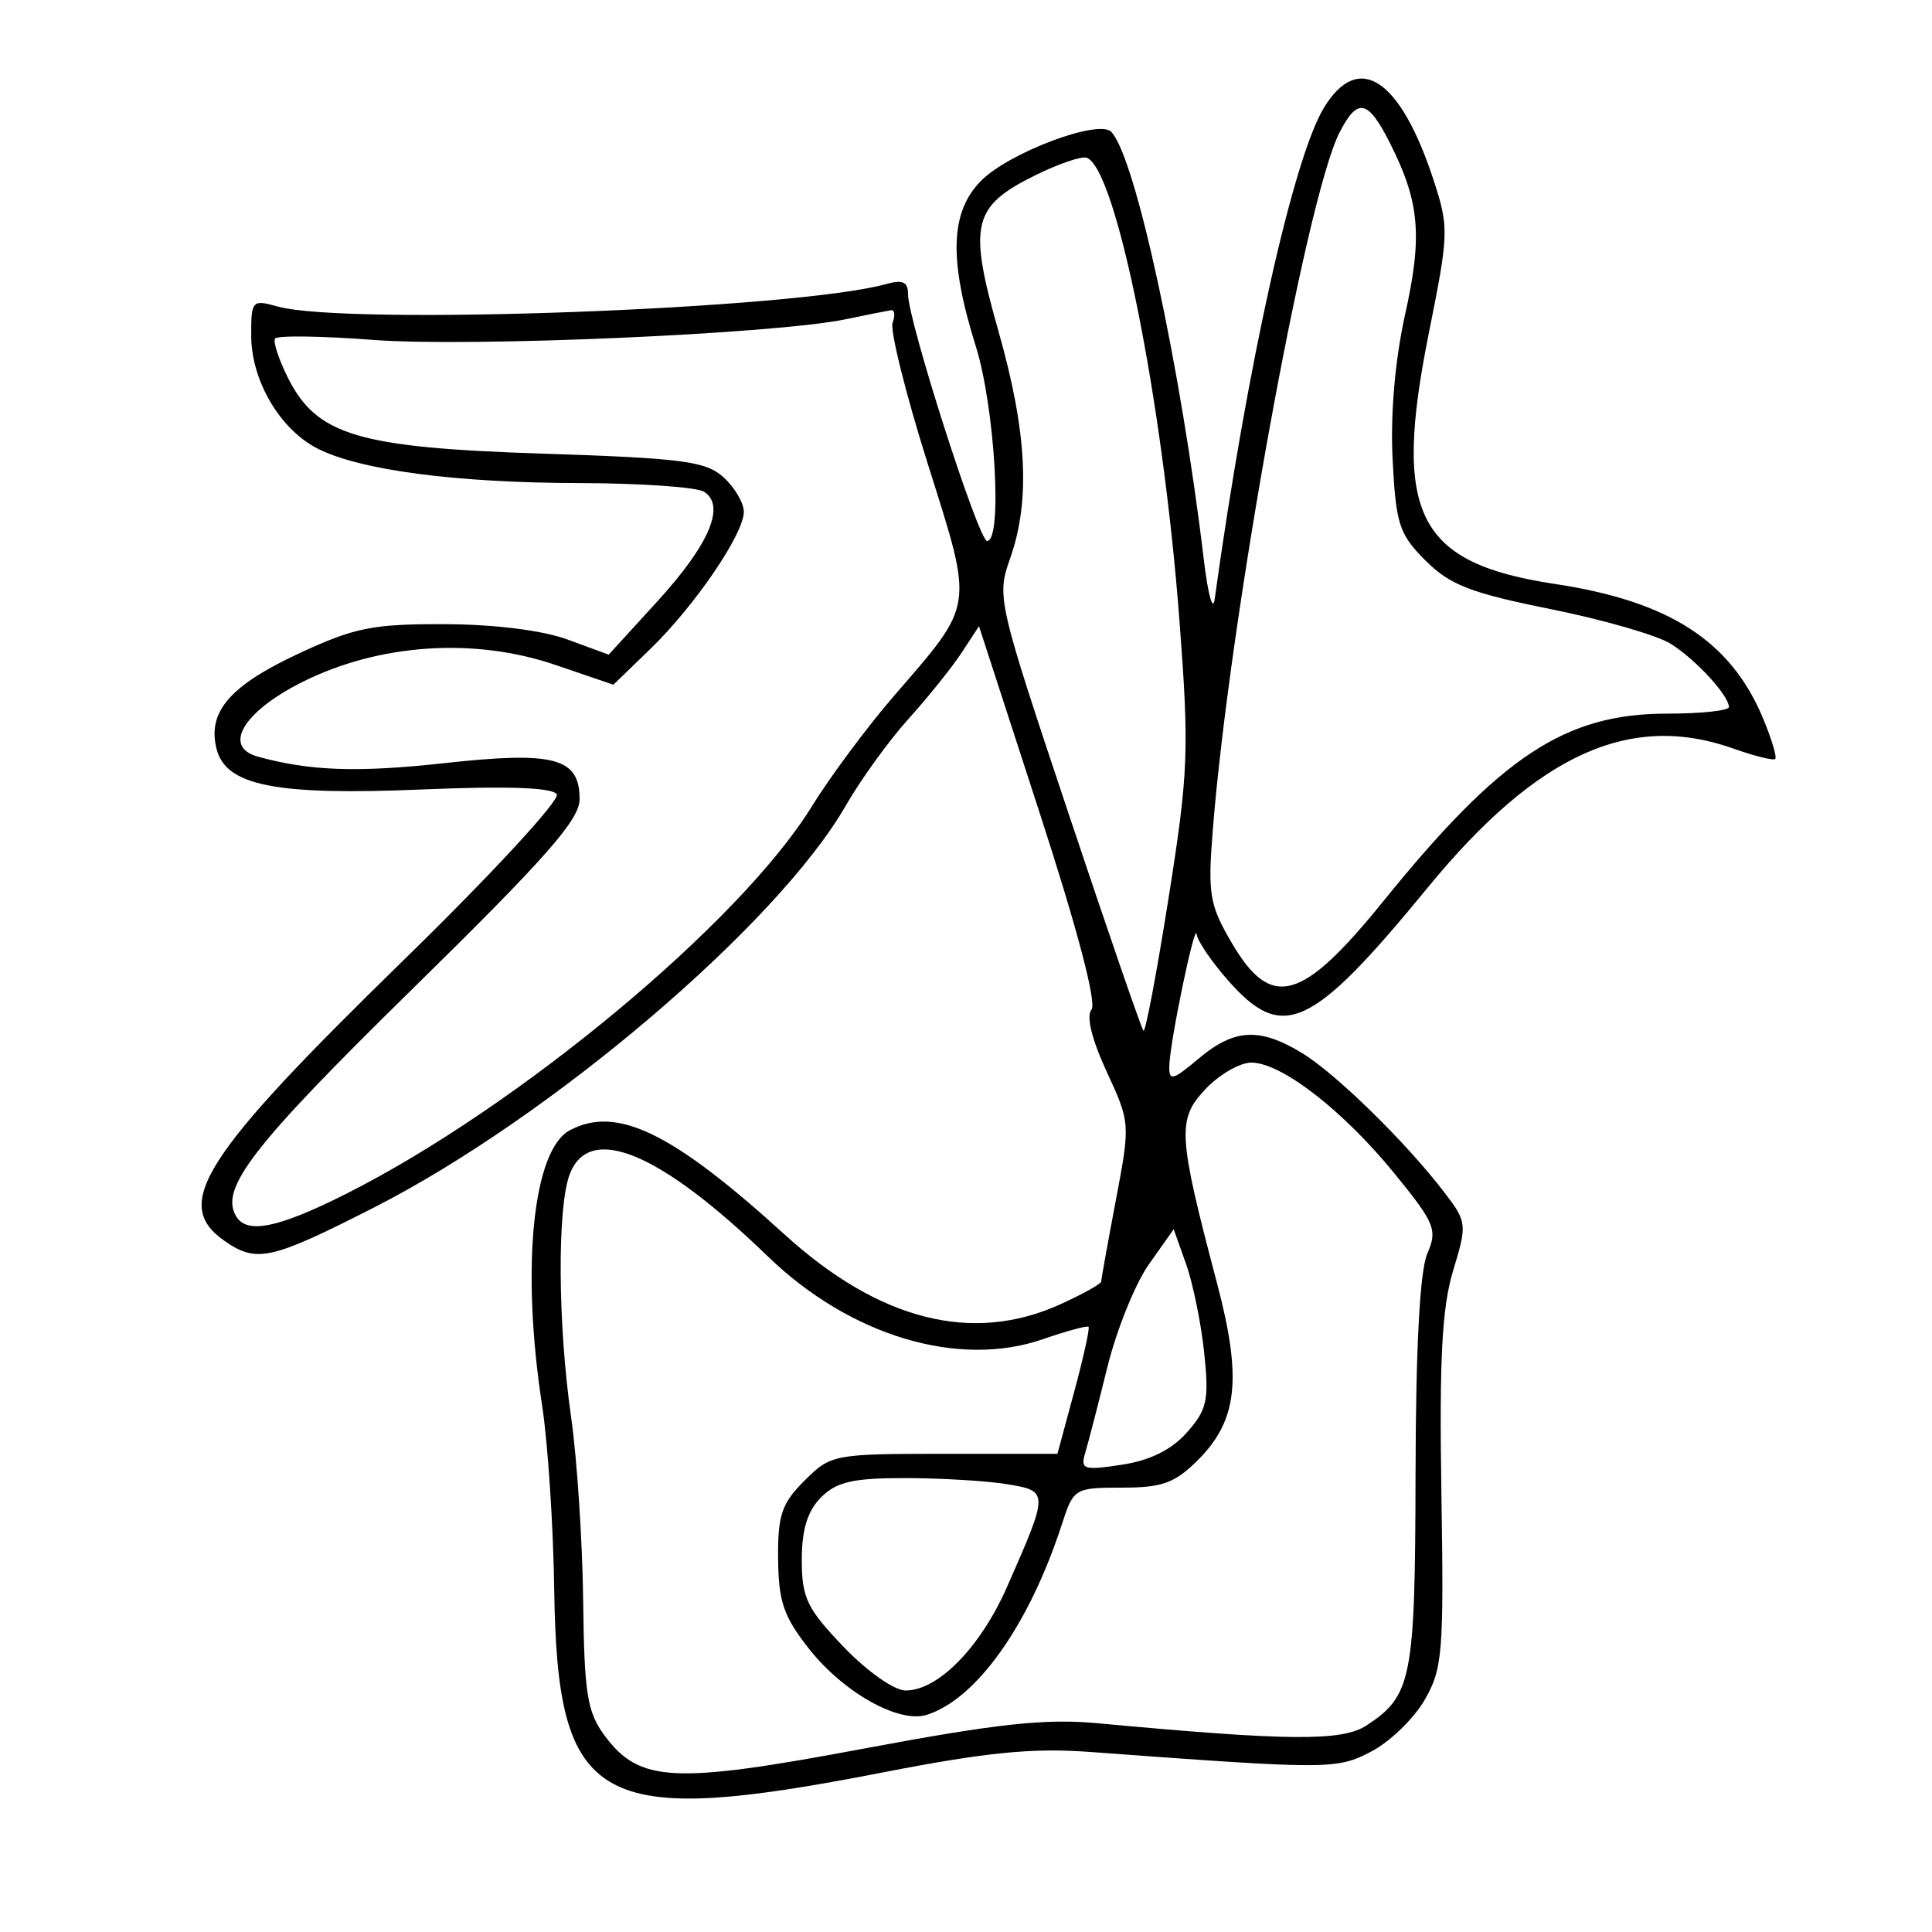 <svg xmlns="http://www.w3.org/2000/svg" width="200" height="200" viewBox="0 0 200 200" version="1.1">
	<path d="M 137.054 11.152 C 133.862 16.401, 129.081 37.901, 125.747 62 C 125.557 63.375, 125.053 61.575, 124.627 58 C 122.242 37.975, 117.524 16.170, 115.028 13.640 C 113.722 12.316, 104.489 15.784, 101.584 18.689 C 98.362 21.911, 98.197 26.856, 101.013 35.839 C 102.999 42.175, 103.803 56, 102.186 56 C 101.301 56, 94 33.215, 94 30.455 C 94 29.183, 93.445 28.923, 91.750 29.400 C 82.484 32.008, 35.904 33.732, 28.750 31.731 C 26.100 30.990, 26 31.099, 26.004 34.731 C 26.008 39.370, 28.948 44.405, 32.822 46.408 C 37.184 48.664, 47.138 49.982, 60 50.008 C 66.325 50.020, 72.123 50.425, 72.885 50.908 C 75.151 52.343, 73.426 56.373, 68.007 62.302 L 63.010 67.770 58.755 66.204 C 56.163 65.251, 51.173 64.629, 45.989 64.613 C 38.524 64.591, 36.660 64.971, 30.823 67.702 C 23.778 70.999, 21.458 73.706, 22.415 77.515 C 23.376 81.344, 28.516 82.362, 43.687 81.726 C 52.549 81.354, 57.204 81.521, 57.640 82.227 C 58 82.810, 50.864 90.534, 41.781 99.393 C 20.914 119.746, 17.789 124.638, 23.223 128.443 C 26.552 130.775, 28.029 130.446, 38.738 124.988 C 57.050 115.653, 80.513 95.663, 87.558 83.392 C 89.103 80.702, 92.025 76.661, 94.053 74.414 C 96.080 72.166, 98.551 69.089, 99.542 67.576 L 101.345 64.825 107.617 84.126 C 111.529 96.161, 113.551 103.836, 112.989 104.513 C 112.429 105.188, 113.023 107.614, 114.558 110.928 C 117.006 116.211, 117.014 116.331, 115.514 124.240 C 114.681 128.629, 114 132.418, 114 132.659 C 114 132.900, 112.088 133.966, 109.750 135.027 C 100.665 139.151, 91.009 136.702, 81.216 127.790 C 69.587 117.207, 63.828 114.416, 58.978 117.012 C 55.151 119.060, 53.925 131.279, 56.120 145.500 C 56.714 149.350, 57.277 157.900, 57.371 164.500 C 57.691 186.997, 61.734 189.258, 91.338 183.491 C 102.131 181.389, 106.861 180.921, 112.838 181.361 C 137.679 183.193, 138.361 183.191, 141.966 181.310 C 143.872 180.314, 146.347 177.925, 147.466 176 C 149.340 172.775, 149.477 171.085, 149.212 154.500 C 148.991 140.691, 149.273 135.347, 150.425 131.546 C 151.883 126.738, 151.857 126.502, 149.552 123.480 C 145.615 118.317, 138.319 111.165, 134.806 109.023 C 130.403 106.339, 127.775 106.477, 124.077 109.589 C 121.375 111.862, 121.006 111.954, 121.047 110.339 C 121.111 107.810, 123.733 95.206, 123.881 96.715 C 123.946 97.384, 125.397 99.521, 127.104 101.465 C 132.784 107.935, 135.760 106.554, 147.826 91.850 C 159.148 78.053, 168.767 73.690, 179.462 77.499 C 181.641 78.275, 183.580 78.754, 183.770 78.563 C 183.961 78.372, 183.393 76.480, 182.508 74.358 C 179.169 66.353, 172.810 62.244, 161 60.457 C 146.659 58.288, 144.133 53.253, 147.928 34.399 C 149.984 24.184, 150.003 23.523, 148.396 18.619 C 144.952 8.110, 140.633 5.267, 137.054 11.152 M 138.652 13.750 C 135.183 20.569, 127.299 63.975, 125.551 85.880 C 125.017 92.576, 125.199 93.664, 127.523 97.630 C 131.602 104.590, 134.770 103.714, 143.201 93.294 C 155.357 78.272, 162.011 73.875, 172.590 73.875 C 176.116 73.875, 178.990 73.566, 178.978 73.188 C 178.938 71.958, 175.562 68.289, 172.960 66.648 C 171.564 65.767, 165.960 64.148, 160.509 63.052 C 152.242 61.389, 150.093 60.555, 147.568 58.029 C 144.836 55.298, 144.502 54.267, 144.162 47.533 C 143.925 42.853, 144.412 37.244, 145.466 32.507 C 147.276 24.372, 146.960 20.878, 143.858 14.750 C 141.596 10.282, 140.522 10.075, 138.652 13.750 M 107.161 18.149 C 100.660 21.367, 100.222 23.221, 103.354 34.258 C 106.319 44.705, 106.686 51.803, 104.572 57.795 C 103.166 61.781, 103.256 62.173, 110.574 84.089 C 114.660 96.326, 118.169 106.503, 118.371 106.705 C 118.574 106.907, 119.744 100.719, 120.972 92.954 C 123.031 79.934, 123.119 77.694, 122.091 64.168 C 120.359 41.371, 115.532 17.342, 112.481 16.328 C 111.941 16.148, 109.547 16.968, 107.161 18.149 M 87.500 33.058 C 80.180 34.572, 48.640 35.949, 38.673 35.189 C 33.268 34.777, 28.675 34.716, 28.467 35.053 C 28.259 35.390, 28.856 37.203, 29.794 39.083 C 32.779 45.063, 37.050 46.339, 56.146 46.959 C 70.648 47.430, 73.063 47.745, 74.896 49.405 C 76.053 50.453, 77 52.063, 77 52.984 C 77 55.281, 71.922 62.728, 67.312 67.190 L 63.500 70.880 57.500 68.834 C 49.086 65.964, 39.254 66.626, 31.310 70.596 C 25.185 73.657, 23.003 77.310, 26.692 78.327 C 32.090 79.815, 37.026 79.987, 45.993 79.001 C 57.402 77.745, 60 78.438, 60 82.735 C 60 84.866, 56.505 88.829, 42.569 102.502 C 26.084 118.676, 22.690 123.071, 24.465 125.943 C 25.599 127.779, 28.840 127.106, 35.836 123.583 C 53.619 114.627, 76.586 95.533, 84 83.540 C 85.925 80.426, 89.750 75.275, 92.500 72.092 C 100.951 62.313, 100.823 63.179, 96.040 48.009 C 93.747 40.734, 92.110 34.155, 92.404 33.391 C 92.697 32.626, 92.614 32.052, 92.219 32.115 C 91.823 32.178, 89.700 32.602, 87.500 33.058 M 124.784 112.750 C 121.835 115.880, 121.931 117.477, 125.987 132.841 C 128.592 142.710, 128.124 147.030, 124.003 151.150 C 121.631 153.523, 120.317 154, 116.154 154 C 111.260 154, 111.130 154.079, 109.940 157.750 C 106.561 168.180, 101.110 175.878, 95.943 177.518 C 93.073 178.429, 87.357 175.239, 83.790 170.735 C 81.132 167.379, 80.592 165.820, 80.550 161.378 C 80.507 156.846, 80.916 155.634, 83.281 153.275 C 86.004 150.558, 86.308 150.500, 97.763 150.500 L 109.464 150.500 111.206 144.057 C 112.164 140.513, 112.829 137.496, 112.685 137.351 C 112.540 137.207, 110.414 137.784, 107.961 138.633 C 99.216 141.661, 87.992 138.286, 79.500 130.074 C 68.306 119.249, 61.006 116.223, 58.975 121.565 C 57.672 124.994, 57.740 137.038, 59.118 146.678 C 59.733 150.980, 60.296 159.530, 60.368 165.677 C 60.482 175.334, 60.785 177.237, 62.596 179.677 C 66.197 184.528, 69.721 184.707, 89.322 181.033 C 103.273 178.419, 108.199 177.884, 113.657 178.392 C 133.400 180.229, 138.933 180.274, 141.459 178.619 C 146.161 175.538, 146.498 173.808, 146.537 152.500 C 146.562 139.497, 146.985 131.553, 147.747 129.792 C 148.827 127.297, 148.558 126.641, 144.338 121.460 C 139.034 114.948, 132.643 110, 129.537 110 C 128.347 110, 126.209 111.237, 124.784 112.750 M 118.933 130.881 C 117.521 132.879, 115.589 137.661, 114.639 141.507 C 113.690 145.353, 112.656 149.353, 112.343 150.396 C 111.824 152.119, 112.170 152.232, 116.136 151.628 C 119.057 151.184, 121.284 150.078, 122.872 148.285 C 124.959 145.927, 125.174 144.939, 124.660 140.053 C 124.339 136.999, 123.496 132.868, 122.788 130.874 L 121.500 127.248 118.933 130.881 M 85 155 C 83.595 156.405, 83 158.333, 83 161.482 C 83 165.406, 83.539 166.528, 87.329 170.482 C 89.764 173.024, 92.573 175, 93.752 175 C 97.115 175, 101.492 170.532, 104.241 164.292 C 108.583 154.439, 108.583 154.358, 104.275 153.646 C 102.199 153.303, 97.463 153.017, 93.750 153.011 C 88.324 153.002, 86.608 153.392, 85 155" stroke="none" fill="black" fill-rule="evenodd"/>
</svg>